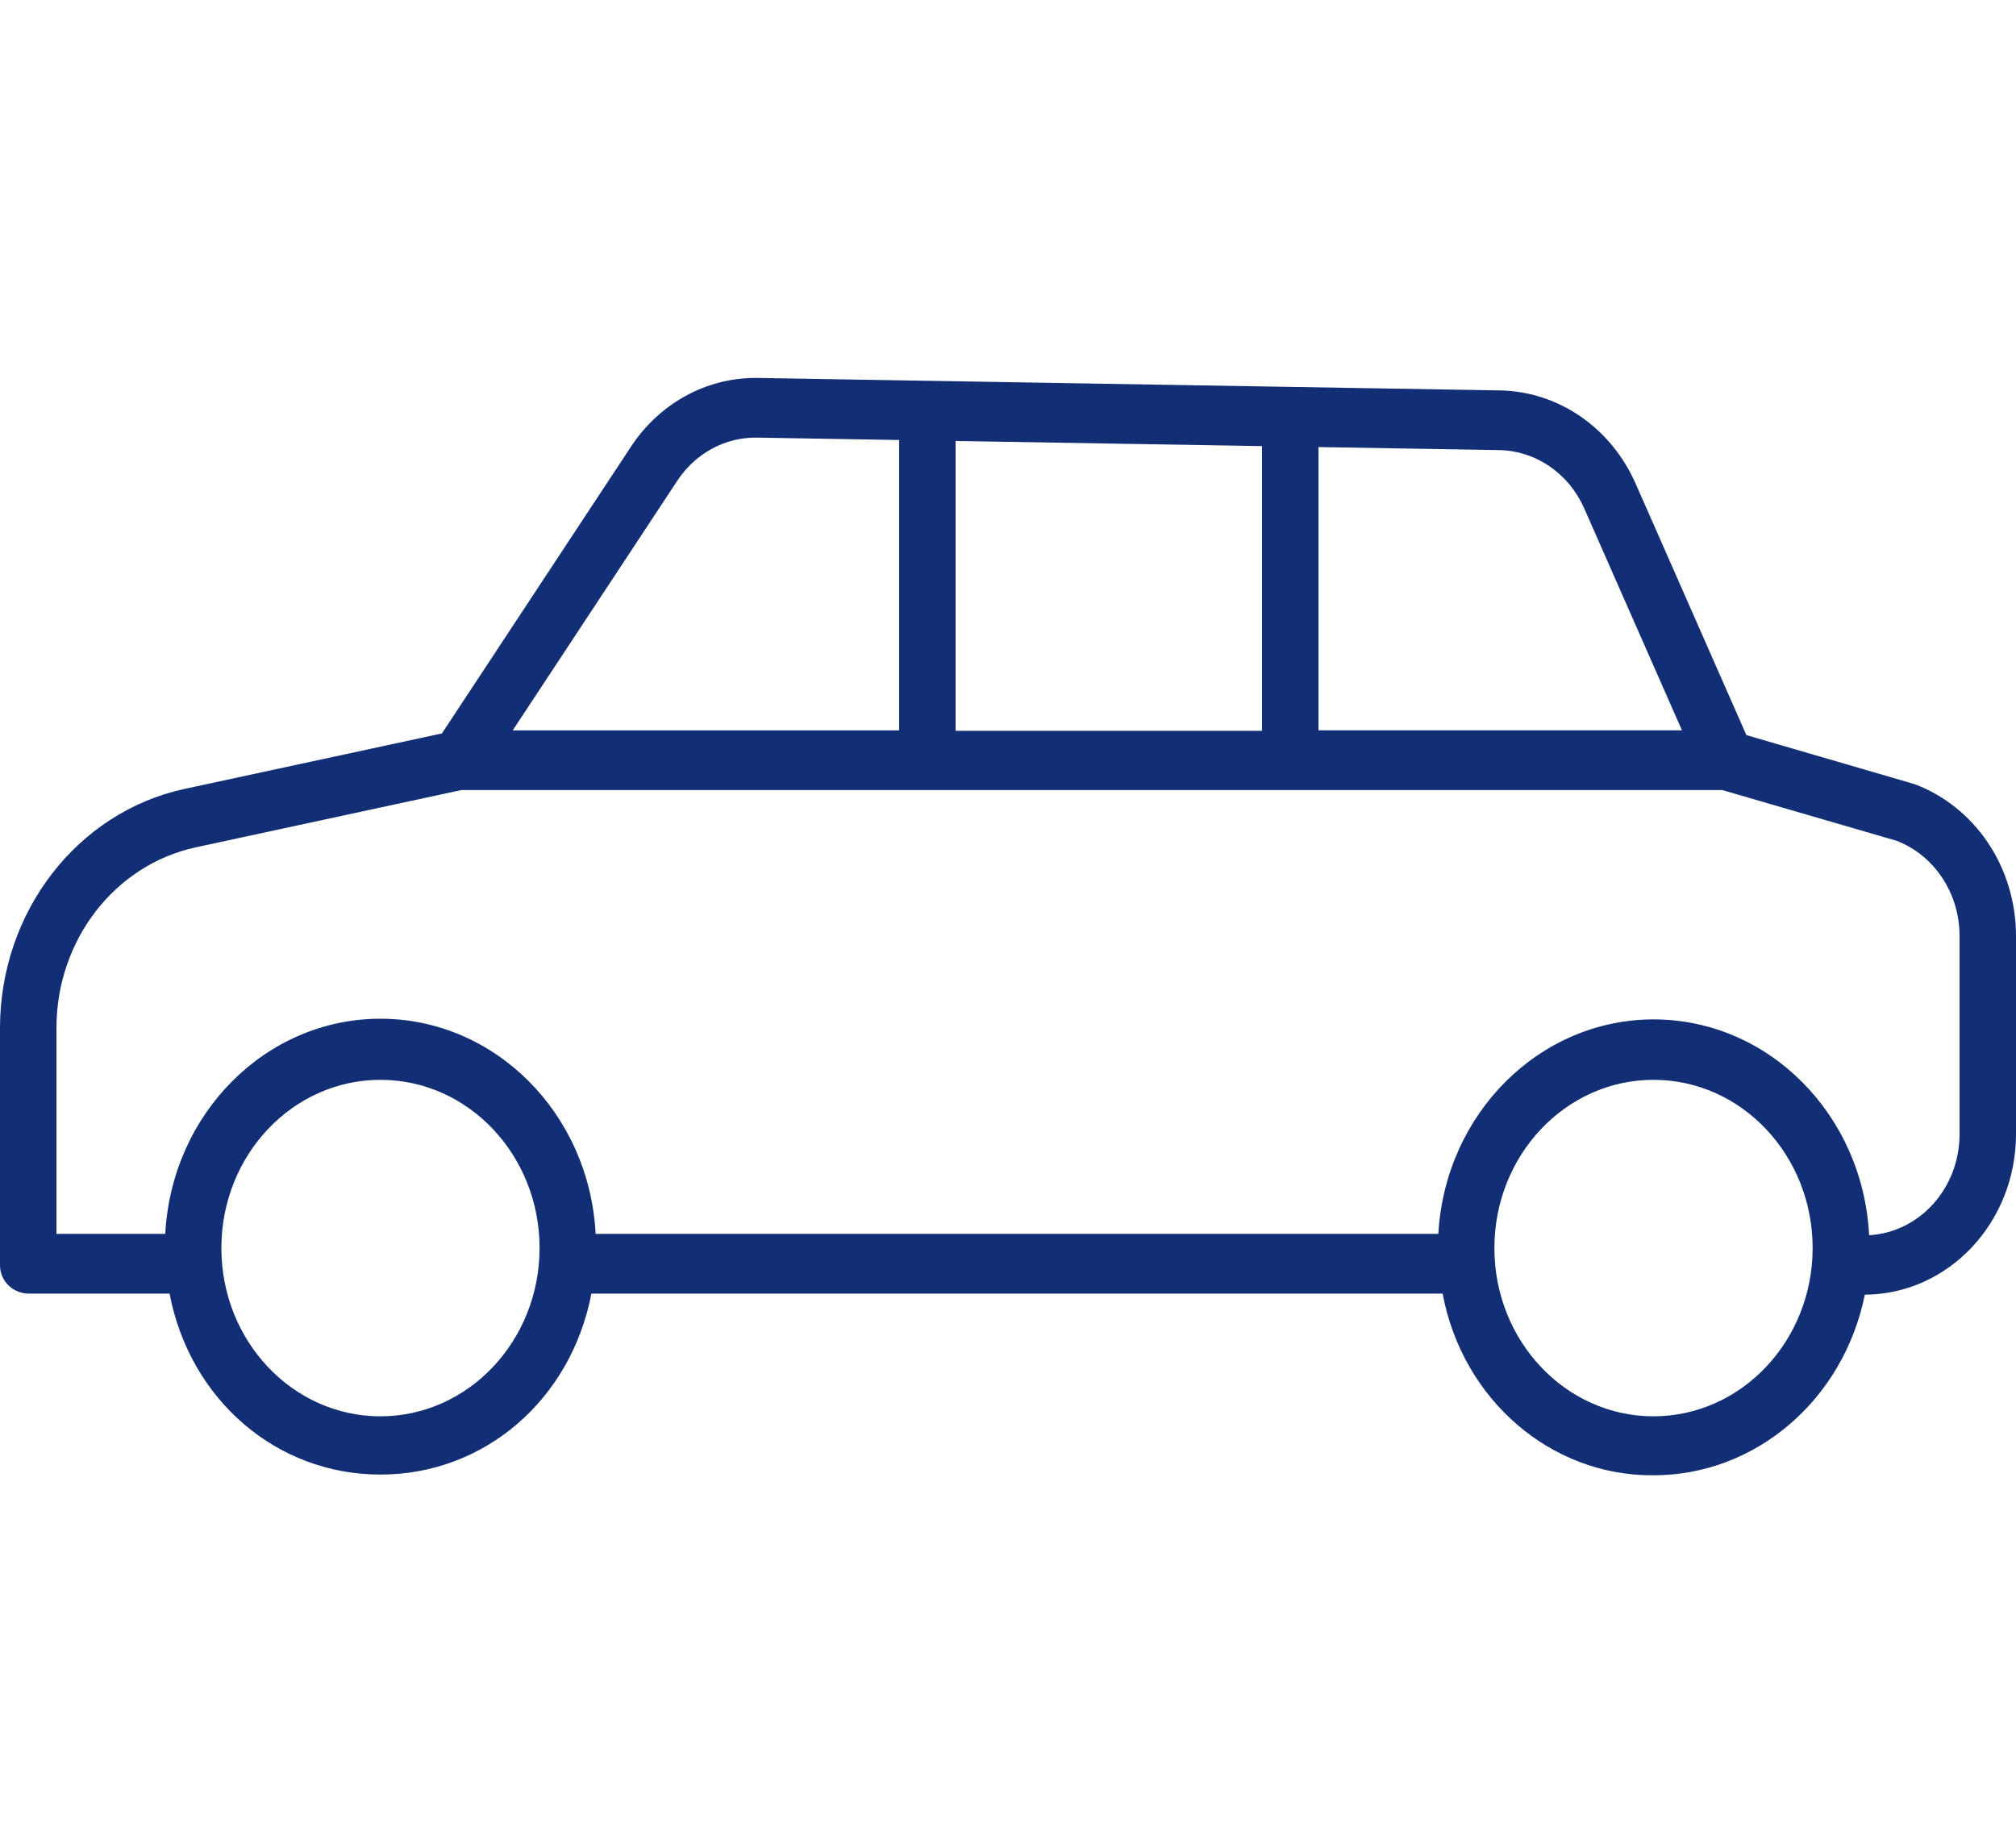 <svg width="48" height="44" viewBox="0 0 48 44" fill="none" xmlns="http://www.w3.org/2000/svg">
<path d="M45.597 18.677C45.582 18.671 45.561 18.665 45.545 18.661L41.581 17.505L38.938 11.503C38.649 10.854 38.195 10.303 37.626 9.913C37.057 9.523 36.396 9.31 35.718 9.297L18.038 9H17.985C17.404 9 16.831 9.148 16.315 9.433C15.799 9.717 15.357 10.13 15.024 10.635L10.522 17.465L4.386 18.788C1.841 19.343 0.012 21.707 0 24.455V30.128C0 30.52 0.32 30.805 0.691 30.805H4.037C4.525 33.343 6.591 35.114 9.059 35.114C11.526 35.114 13.592 33.343 14.081 30.805H34.348C34.822 33.335 36.931 35.151 39.37 35.131C41.796 35.132 43.893 33.339 44.401 30.83C46.386 30.82 47.992 29.12 48 27.021V22.271C47.997 21.484 47.765 20.716 47.335 20.073C46.905 19.43 46.298 18.943 45.597 18.677ZM37.718 12.103L40.047 17.392H31.392V10.646L35.697 10.718C36.122 10.726 36.537 10.86 36.895 11.105C37.252 11.349 37.537 11.695 37.718 12.103ZM22.752 17.403V10.501L30.048 10.623V17.403H22.752ZM16.127 11.447C16.339 11.125 16.622 10.864 16.952 10.685C17.281 10.506 17.648 10.416 18.018 10.421L21.408 10.478V17.393H12.207L16.127 11.447ZM9.059 33.727C6.967 33.727 5.271 31.933 5.271 29.72C5.271 27.508 6.966 25.714 9.059 25.714C11.151 25.714 12.847 27.508 12.847 29.72C12.845 31.932 11.15 33.724 9.059 33.727ZM39.37 33.727C37.278 33.727 35.581 31.933 35.581 29.72C35.581 27.508 37.278 25.714 39.37 25.714C41.462 25.714 43.158 27.508 43.158 29.72C43.156 31.932 41.461 33.724 39.37 33.727ZM46.656 27.021C46.65 28.295 45.707 29.345 44.503 29.414C44.355 26.538 42.111 24.284 39.388 24.275C36.665 24.267 34.409 26.509 34.246 29.383H14.182C14.031 26.508 11.782 24.259 9.059 24.259C6.336 24.259 4.087 26.508 3.935 29.383H1.344V24.455C1.354 22.382 2.734 20.598 4.655 20.179L10.982 18.814H41.007L45.165 20.024C45.6 20.194 45.976 20.5 46.242 20.901C46.509 21.303 46.653 21.781 46.656 22.271V27.021Z" fill="#122E74"/>
</svg>
